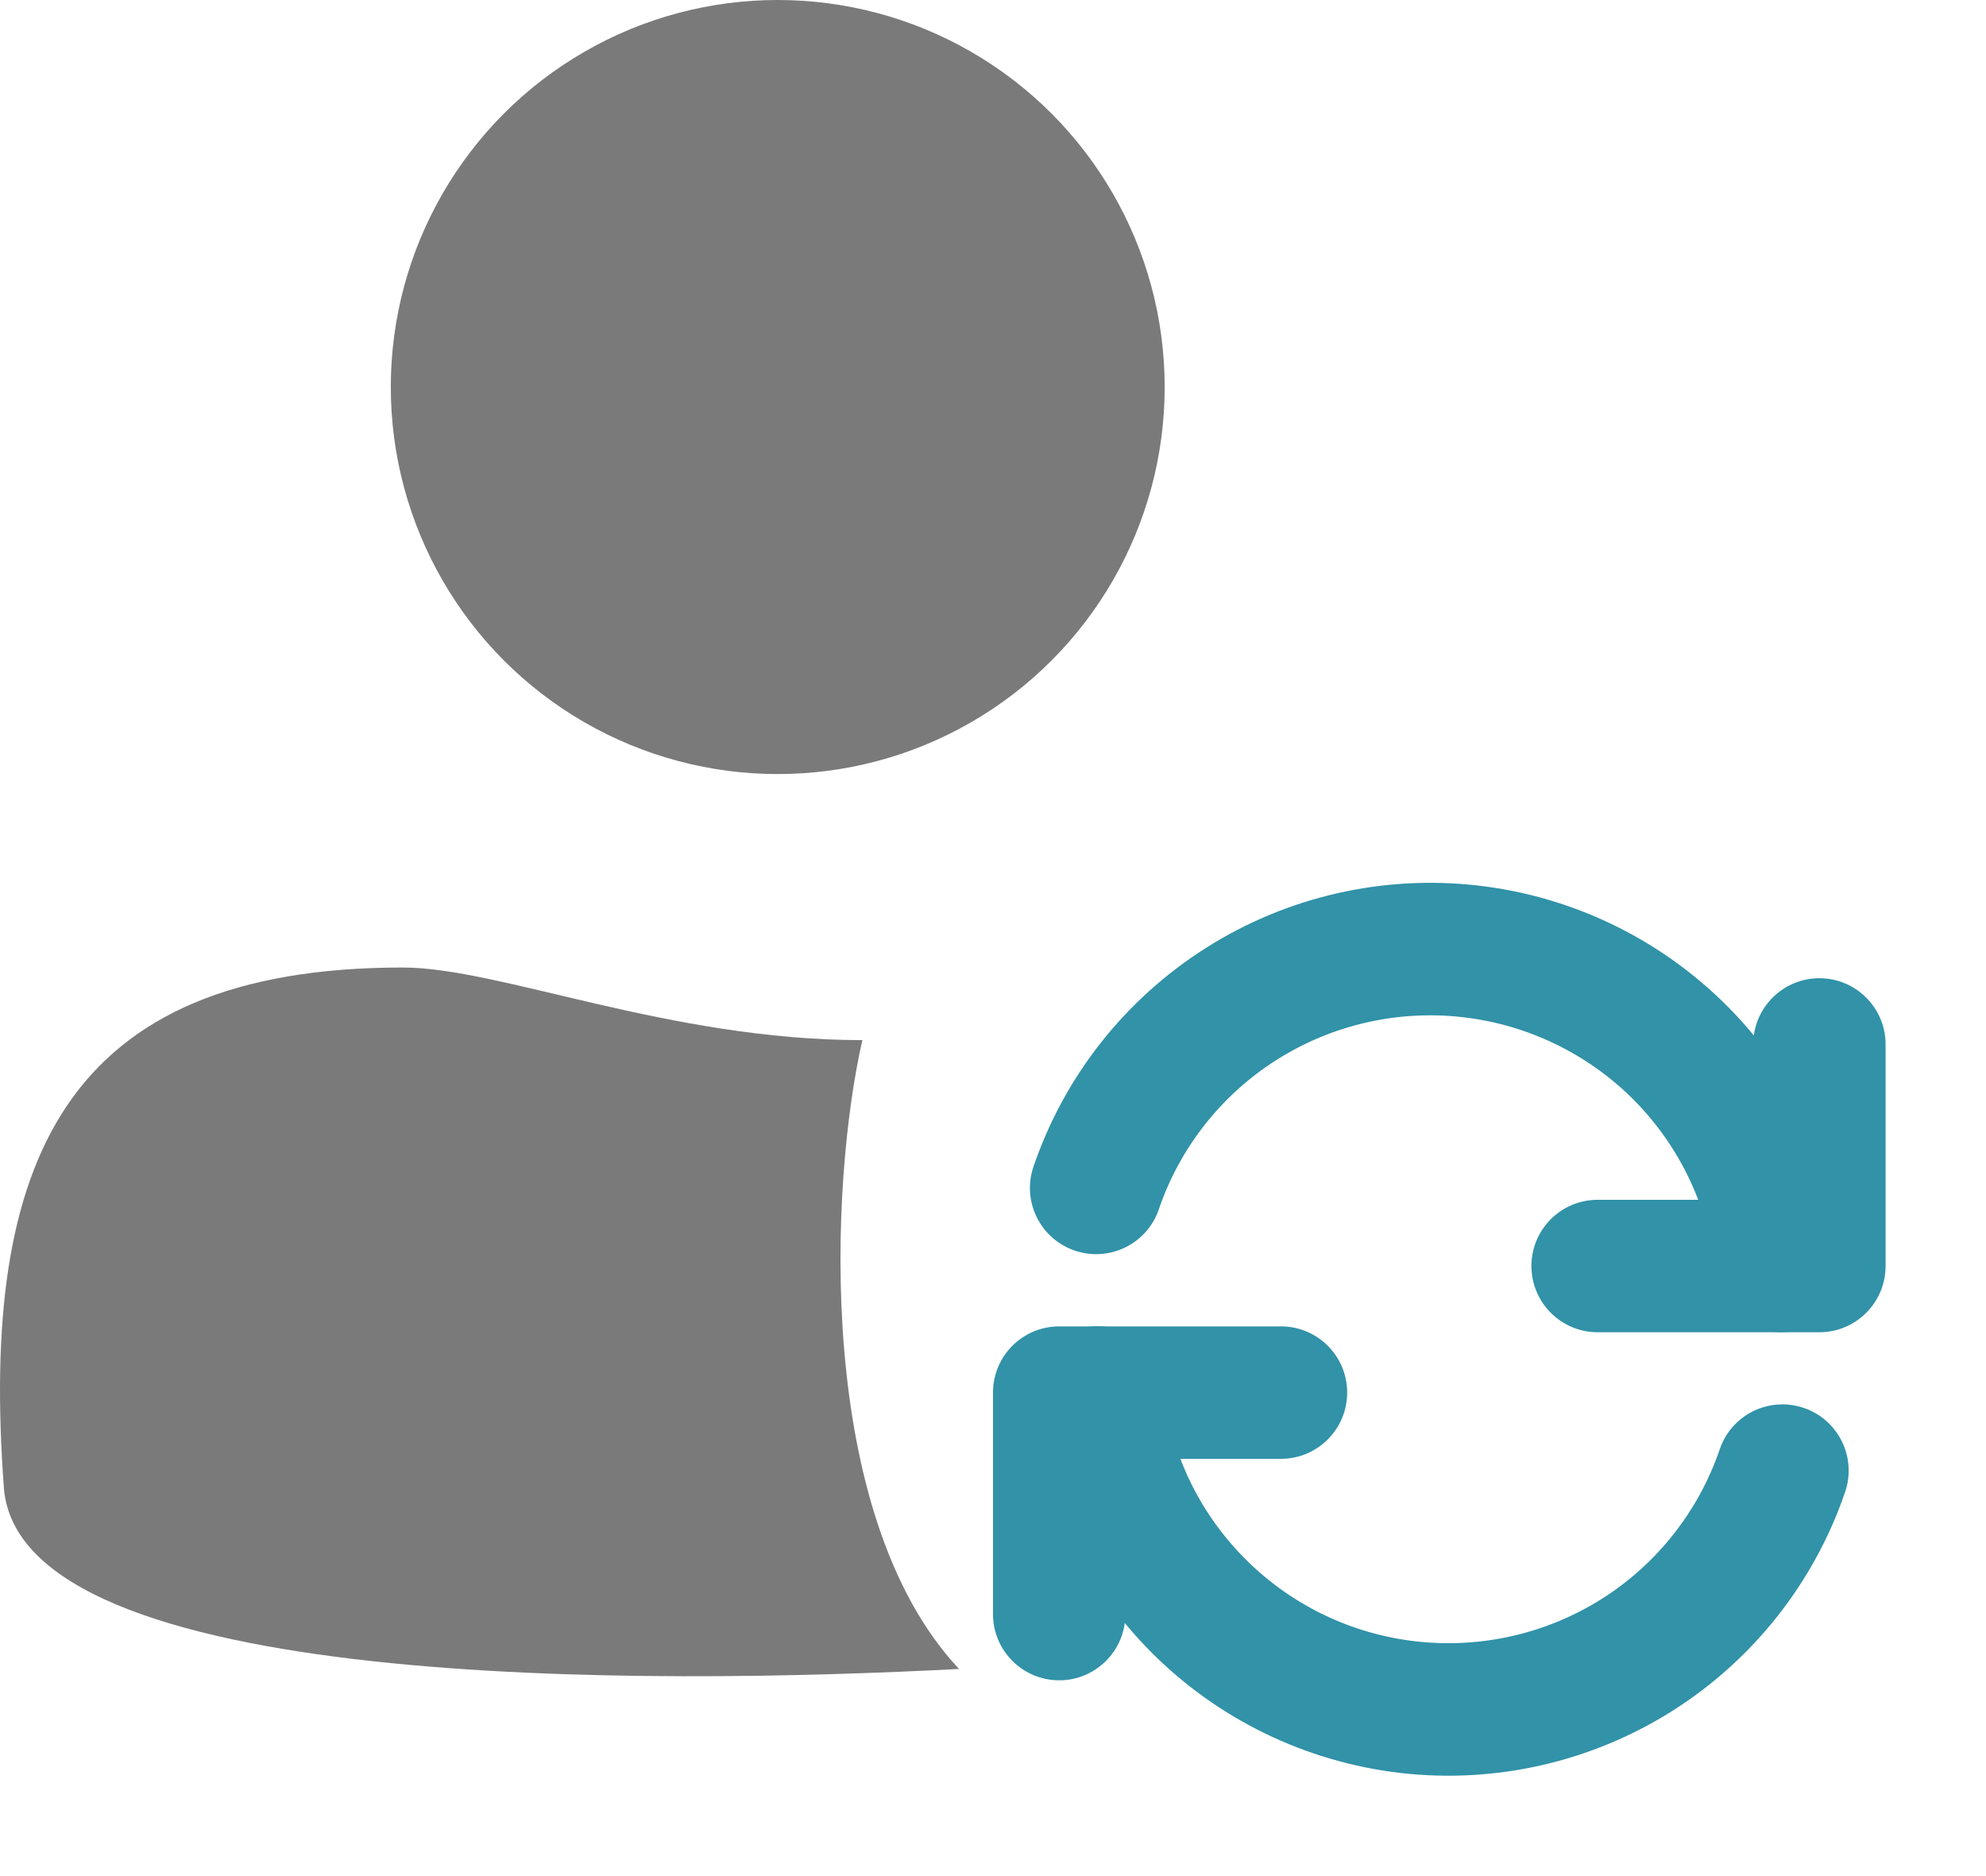 <svg viewBox="0 0 18 17" fill="none" xmlns="http://www.w3.org/2000/svg">
    <path d="M0.035 13.479C0.173 15.337 5.916 15.269 8.692 15.123C7.377 13.72 7.523 10.703 7.816 9.425C6.062 9.425 4.528 8.767 3.651 8.767C0.583 8.767 -0.184 10.521 0.035 13.479Z" fill="#7A7A7A"/>
    <circle cx="7.049" cy="3.507" r="3.507" fill="#7A7A7A"/>
    <path fill-rule="evenodd" clip-rule="evenodd" d="M9 12.619C9 12.287 9.269 12.019 9.6 12.019H11.61C11.941 12.019 12.21 12.287 12.21 12.619C12.21 12.95 11.941 13.219 11.61 13.219H10.2V14.626C10.2 14.957 9.931 15.226 9.6 15.226C9.269 15.226 9 14.957 9 14.626V12.619Z" fill="#3192A8"/>
    <path fill-rule="evenodd" clip-rule="evenodd" d="M9.884 12.021C10.213 11.988 10.508 12.228 10.541 12.557C10.601 13.146 10.861 13.697 11.278 14.118C11.695 14.54 12.243 14.806 12.833 14.873C13.422 14.94 14.017 14.804 14.518 14.488C15.019 14.171 15.396 13.692 15.587 13.132C15.694 12.818 16.035 12.651 16.349 12.758C16.663 12.865 16.83 13.206 16.723 13.52C16.443 14.339 15.891 15.039 15.159 15.502C14.427 15.965 13.558 16.164 12.697 16.066C11.836 15.967 11.034 15.578 10.425 14.962C9.816 14.346 9.435 13.541 9.348 12.679C9.314 12.349 9.554 12.055 9.884 12.021Z" fill="#3192A8"/>
    <path fill-rule="evenodd" clip-rule="evenodd" d="M16.49 8.864C16.821 8.864 17.09 9.133 17.09 9.464V11.472C17.09 11.803 16.821 12.072 16.49 12.072H14.48C14.149 12.072 13.88 11.803 13.88 11.472C13.88 11.14 14.149 10.872 14.48 10.872H15.89V9.464C15.89 9.133 16.159 8.864 16.49 8.864Z" fill="#3192A8"/>
    <path fill-rule="evenodd" clip-rule="evenodd" d="M13.257 9.217C12.668 9.15 12.073 9.286 11.572 9.603C11.071 9.92 10.694 10.398 10.503 10.958C10.396 11.272 10.055 11.439 9.741 11.332C9.427 11.225 9.26 10.884 9.367 10.571C9.647 9.751 10.199 9.052 10.931 8.589C11.663 8.125 12.532 7.926 13.393 8.024C14.254 8.122 15.055 8.511 15.665 9.127C16.274 9.743 16.654 10.548 16.742 11.41C16.776 11.74 16.536 12.034 16.206 12.068C15.877 12.102 15.582 11.862 15.549 11.532C15.488 10.943 15.228 10.392 14.812 9.971C14.395 9.55 13.846 9.284 13.257 9.217Z" fill="#3192A8"/>
</svg>
